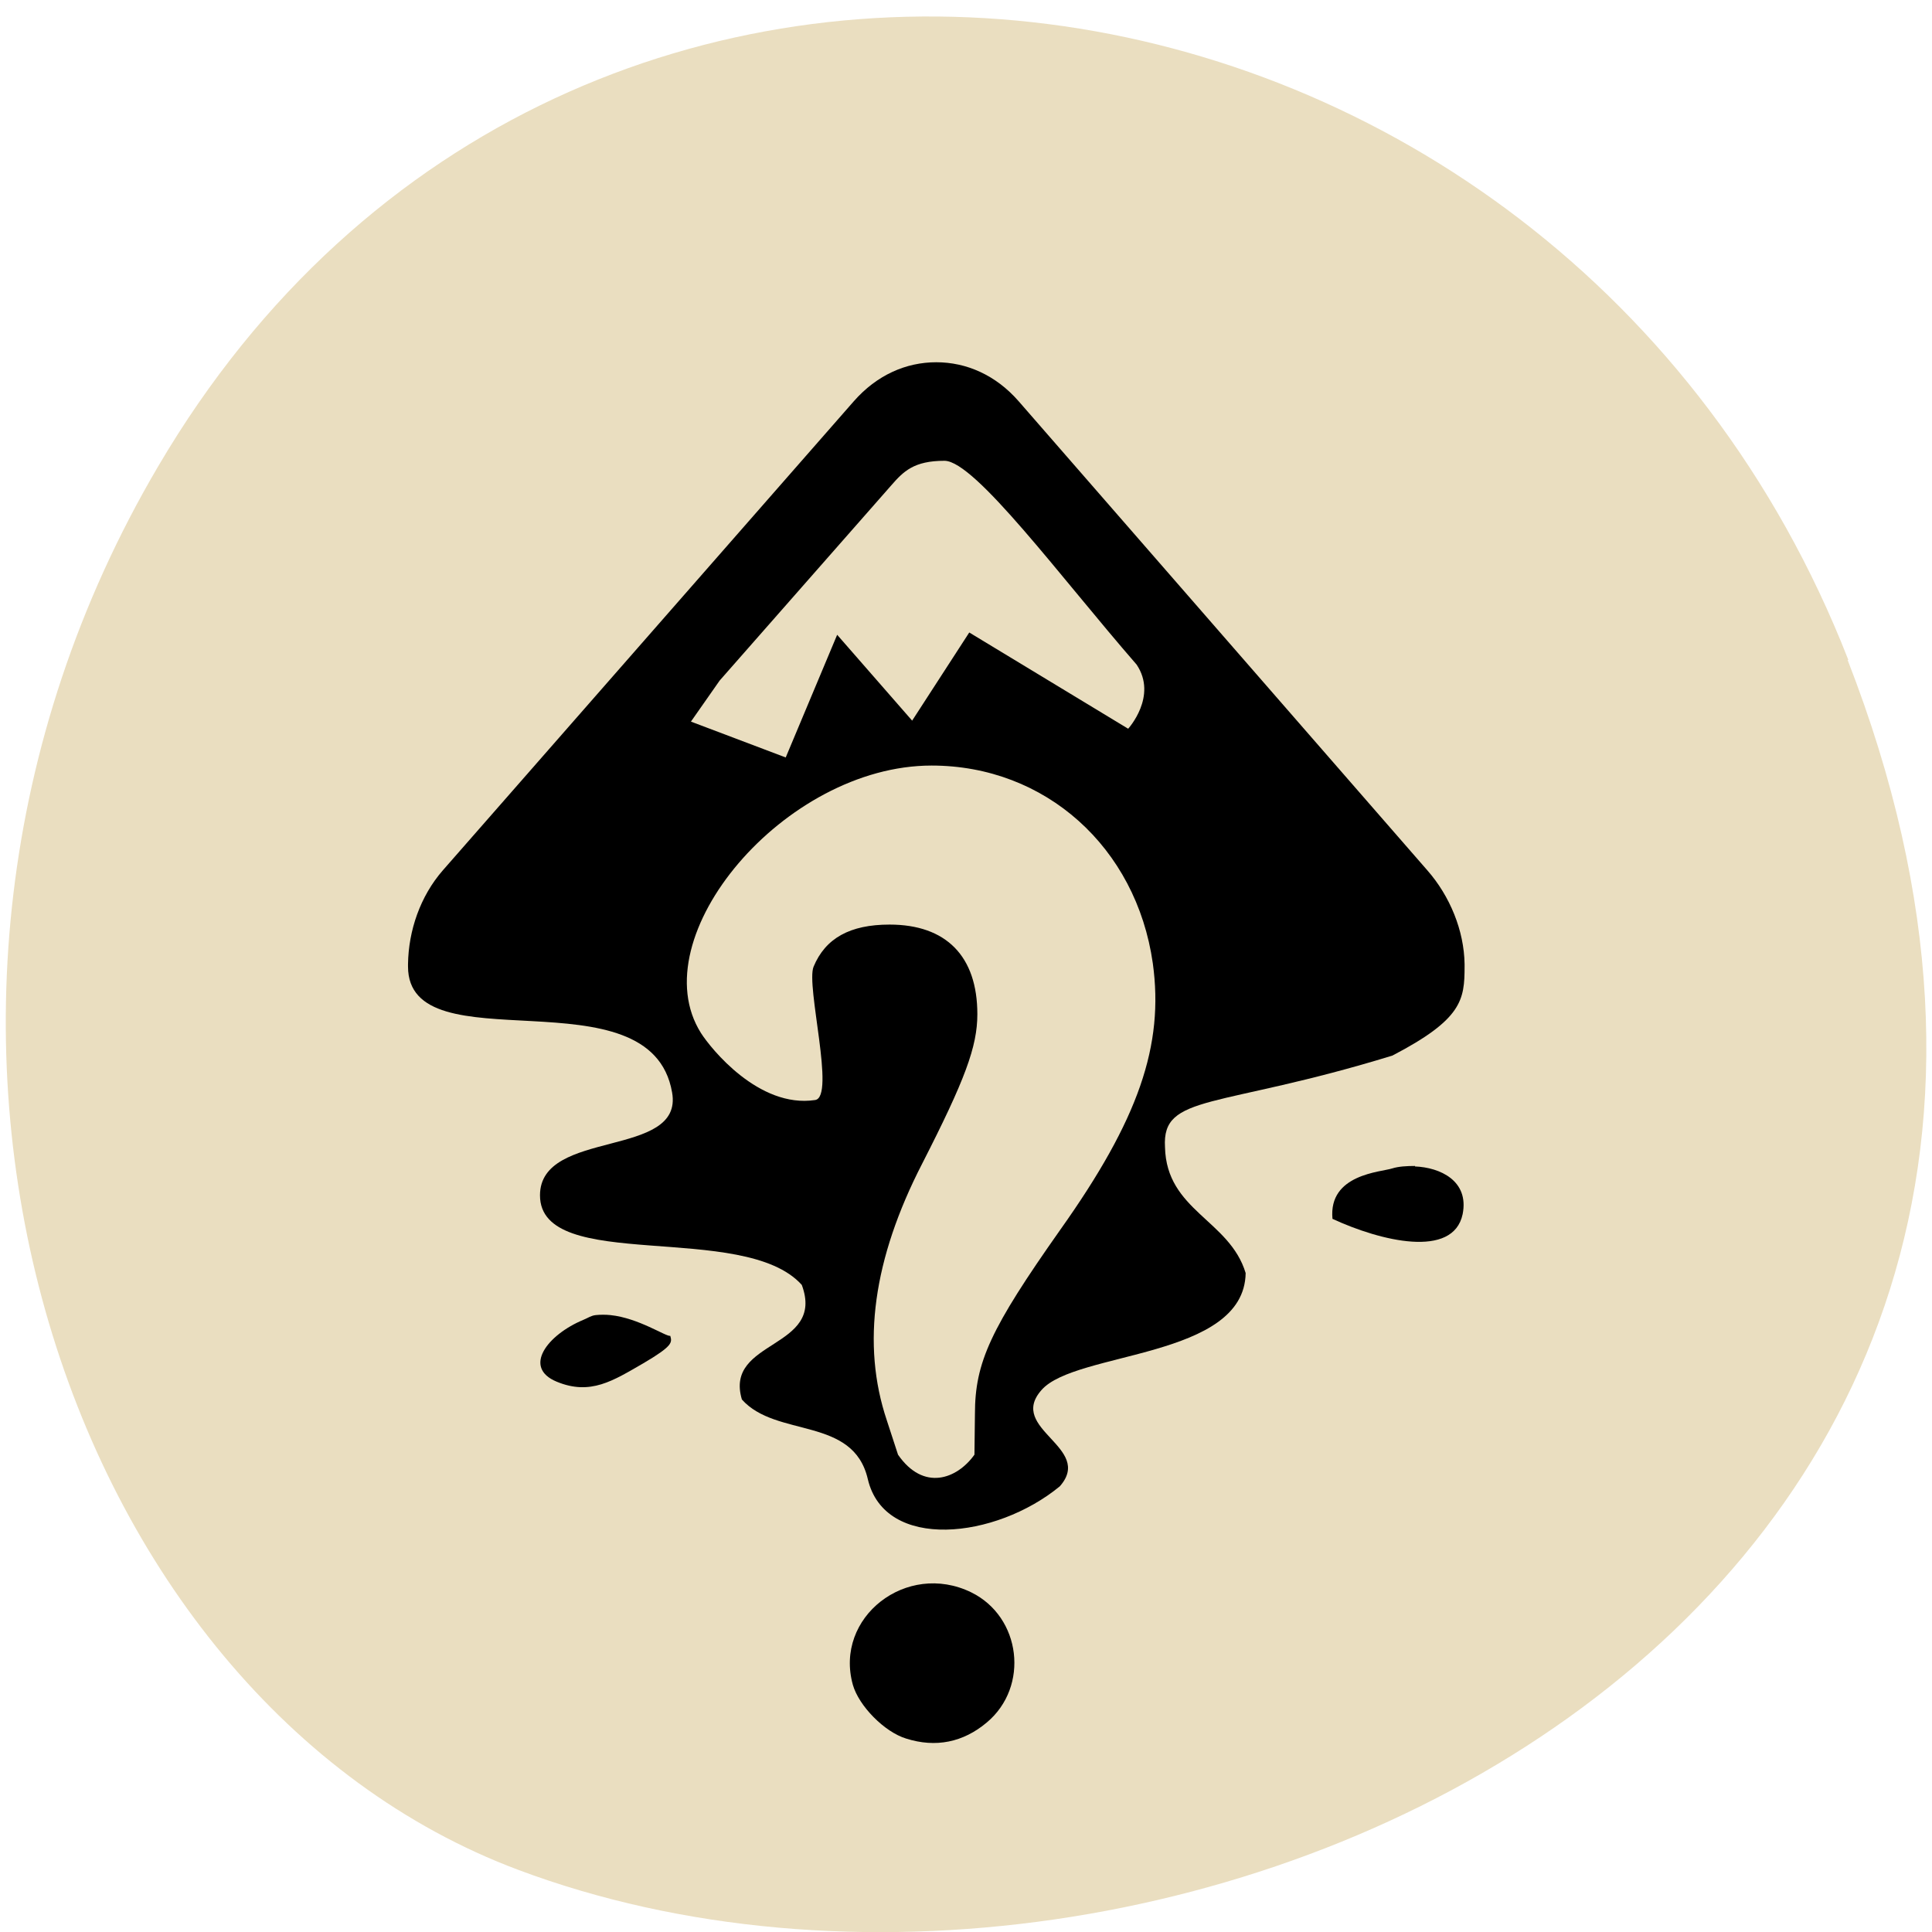 <svg xmlns="http://www.w3.org/2000/svg" viewBox="0 0 16 16"><path d="m 15.301 5.465 c 3.105 7.965 -5.594 12.05 -11.01 10.02 c -3.781 -1.418 -5.668 -7.06 -2.98 -11.625 c 3.387 -5.762 11.598 -4.535 13.996 1.605" fill="#eadec0"/><g fill-rule="evenodd"><path d="m 7.754 3 c -0.25 0 -0.492 0.105 -0.684 0.324 l -3.402 3.883 c -0.188 0.215 -0.285 0.5 -0.289 0.777 c 0 0.004 0 0.016 0 0.02 c 0 0.836 2.01 0.023 2.187 1.043 c 0.098 0.551 -1.094 0.297 -1.094 0.852 c 0 0.652 1.688 0.207 2.168 0.742 c 0.199 0.535 -0.645 0.449 -0.496 0.949 c 0.285 0.32 0.922 0.137 1.043 0.66 c 0.141 0.598 1.059 0.496 1.59 0.059 c 0.285 -0.324 -0.438 -0.473 -0.152 -0.797 c 0.281 -0.324 1.68 -0.258 1.691 -0.969 c -0.133 -0.441 -0.656 -0.516 -0.668 -1.043 c -0.027 -0.445 0.434 -0.313 1.883 -0.758 c 0.578 -0.301 0.598 -0.461 0.598 -0.738 c 0 -0.004 0 -0.012 0 -0.02 c -0.004 -0.277 -0.121 -0.563 -0.309 -0.777 l -3.383 -3.883 c -0.191 -0.219 -0.434 -0.324 -0.684 -0.324 m 0.07 0.816 c 0.254 0.004 0.961 0.965 1.59 1.688 c 0.176 0.262 -0.07 0.531 -0.07 0.531 l -1.316 -0.797 l -0.473 0.73 l -0.621 -0.711 l -0.426 1.016 l -0.785 -0.297 l 0.238 -0.34 l 1.418 -1.613 c 0.105 -0.121 0.191 -0.207 0.445 -0.207"/><path d="m 11.719 9.656 c -0.07 0 -0.137 0.004 -0.188 0.02 c -0.094 0.031 -0.531 0.047 -0.496 0.418 c 0.398 0.184 1 0.332 1.078 -0.039 c 0.055 -0.277 -0.188 -0.387 -0.395 -0.395"/><path d="m 4.934 10.891 c -0.039 0.004 -0.063 0.023 -0.102 0.039 c -0.301 0.125 -0.504 0.395 -0.223 0.512 c 0.281 0.117 0.469 -0.008 0.719 -0.152 c 0.246 -0.145 0.238 -0.172 0.223 -0.227 c -0.035 0.008 -0.262 -0.148 -0.496 -0.172 c -0.039 -0.004 -0.082 -0.004 -0.121 0"/></g><path d="m 7.504 14.398 c -0.18 -0.055 -0.391 -0.27 -0.441 -0.445 c -0.156 -0.559 0.445 -1.027 0.98 -0.766 c 0.414 0.203 0.484 0.781 0.129 1.078 c -0.195 0.164 -0.422 0.211 -0.668 0.133"/><path d="m 7.344 11.762 c -0.211 -0.629 -0.113 -1.336 0.293 -2.125 c 0.355 -0.695 0.457 -0.969 0.457 -1.238 c 0 -0.48 -0.258 -0.742 -0.727 -0.742 c -0.328 0 -0.531 0.113 -0.629 0.348 c -0.066 0.156 0.184 1.082 0.012 1.105 c -0.465 0.07 -0.863 -0.426 -0.945 -0.555 c -0.5 -0.793 0.691 -2.215 1.91 -2.215 c 0.941 0 1.695 0.676 1.832 1.637 c 0.094 0.68 -0.117 1.293 -0.766 2.207 c -0.578 0.82 -0.707 1.098 -0.707 1.527 l -0.004 0.336 c -0.145 0.203 -0.422 0.305 -0.633 0" fill="#eadec0"/></svg>